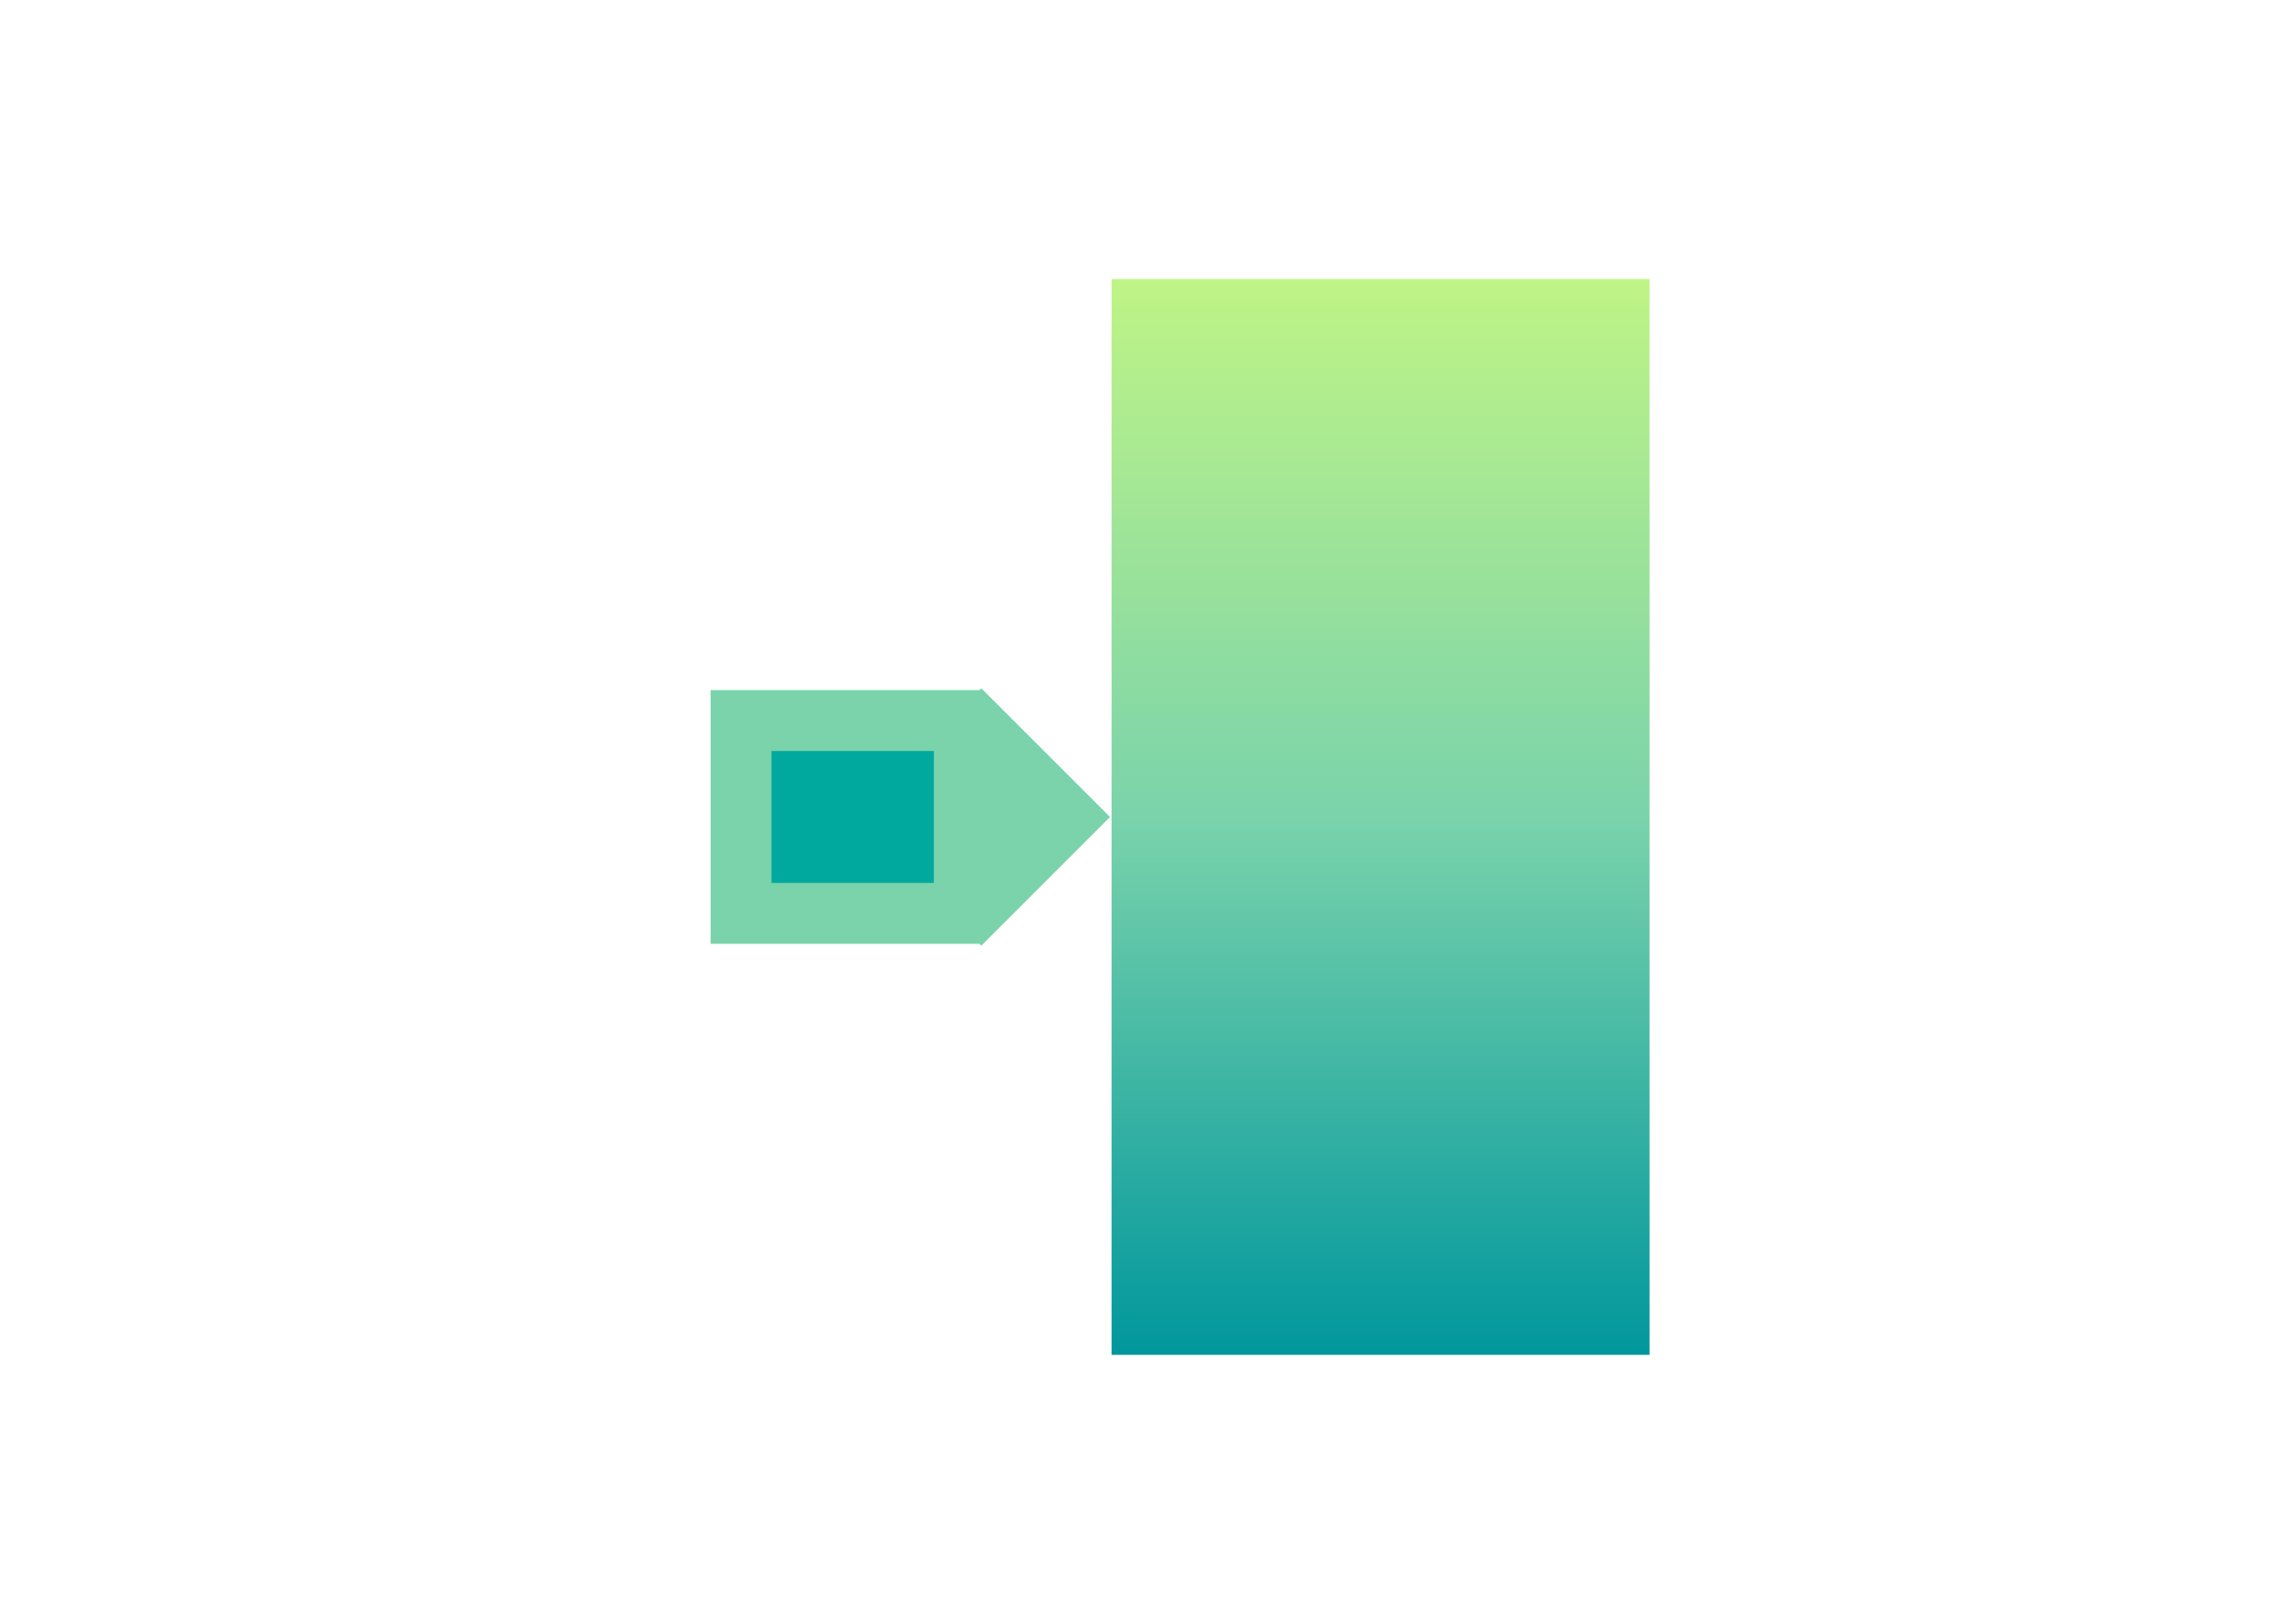 <?xml version="1.0" encoding="utf-8"?>
<!-- Generator: Adobe Illustrator 16.0.0, SVG Export Plug-In . SVG Version: 6.00 Build 0)  -->
<!DOCTYPE svg PUBLIC "-//W3C//DTD SVG 1.1//EN" "http://www.w3.org/Graphics/SVG/1.1/DTD/svg11.dtd">
<svg version="1.1" id="Layer_1" xmlns="http://www.w3.org/2000/svg" xmlns:xlink="http://www.w3.org/1999/xlink" x="0px" y="0px"
	 width="450px" height="320px" viewBox="0 0 450 320" enable-background="new 0 0 450 320" xml:space="preserve">
<linearGradient id="SVGID_1_" gradientUnits="userSpaceOnUse" x1="272" y1="267" x2="272" y2="55.001">
	<stop  offset="0" style="stop-color:#00979D"/>
	<stop  offset="0.5" style="stop-color:#7AD3AB"/>
	<stop  offset="1" style="stop-color:#BFF486"/>
</linearGradient>
<rect x="219" y="55" fill="url(#SVGID_1_)" width="106" height="212"/>
<polygon fill="#7AD3AB" points="218.698,161 193.345,135.647 192.992,136 140,136 140,186 192.992,186 193.345,186.354 "/>
<rect x="152" y="148" fill="#00A99D" width="32" height="26"/>
</svg>
